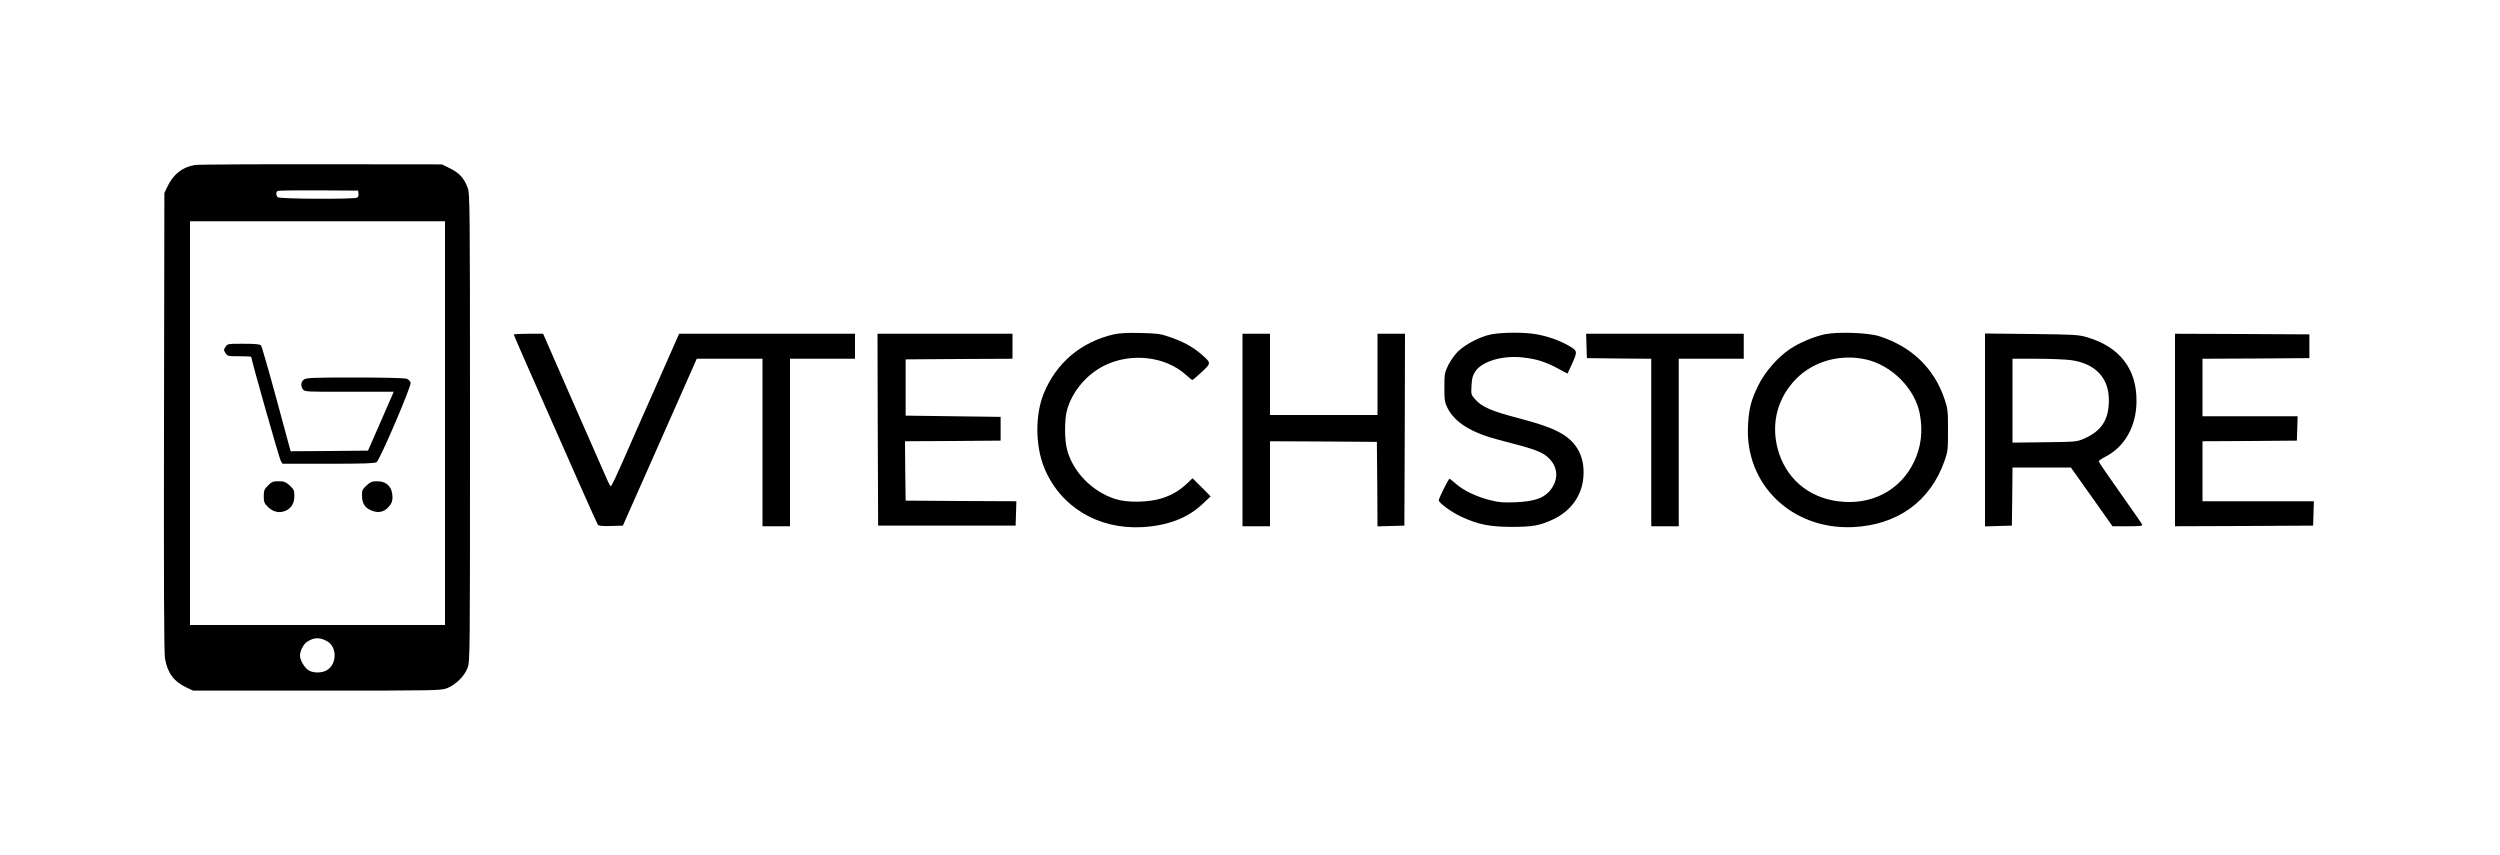 <?xml version="1.0" standalone="no"?>
<!DOCTYPE svg PUBLIC "-//W3C//DTD SVG 20010904//EN"
 "http://www.w3.org/TR/2001/REC-SVG-20010904/DTD/svg10.dtd">
<svg version="1.0" xmlns="http://www.w3.org/2000/svg"
 width="2000pt" height="684pt" viewBox="0 0 2000 684"
 preserveAspectRatio="xMidYMid meet">

<g transform="translate(0,684) scale(0.1,-0.1)"
fill="#000000" stroke="none">
<path d="M1558 5520 c-101 -17 -175 -77 -221 -178 l-22 -47 -3 -1830 c-2
-1291 0 -1849 8 -1894 20 -114 71 -184 170 -230 l55 -26 990 0 c952 0 992 1
1040 19 70 27 140 96 165 162 20 54 20 69 20 1924 0 1798 -1 1872 -19 1919
-29 76 -66 117 -139 153 l-67 33 -965 1 c-531 1 -986 -2 -1012 -6z m1310 -229
c2 -13 -2 -28 -10 -32 -22 -14 -622 -11 -636 3 -16 16 -15 45 1 51 6 3 154 5
327 4 l315 -2 3 -24z m692 -1836 l0 -1615 -1020 0 -1020 0 0 1615 0 1615 1020
0 1020 0 0 -1615z m-948 -1742 c85 -42 87 -183 4 -234 -39 -24 -108 -25 -146
-2 -34 20 -70 81 -70 118 0 38 27 91 57 111 54 35 97 37 155 7z"/>
<path d="M1804 4065 c-15 -23 -15 -27 0 -50 16 -24 21 -25 111 -25 52 0 95 -2
95 -5 0 -23 225 -815 236 -832 l14 -23 368 0 c279 0 372 3 385 13 27 20 279
608 272 635 -3 12 -17 27 -31 32 -15 6 -188 10 -412 10 -335 0 -391 -2 -410
-16 -25 -17 -29 -51 -8 -80 14 -18 29 -19 370 -18 196 0 356 0 356 0 0 -1 -46
-107 -103 -236 l-103 -235 -310 -3 -309 -2 -113 417 c-62 229 -118 423 -124
430 -8 9 -45 13 -139 13 -126 0 -129 0 -145 -25z"/>
<path d="M2144 2956 c-30 -30 -34 -40 -34 -86 0 -46 4 -56 33 -85 41 -41 90
-52 140 -32 48 21 72 60 72 120 0 43 -4 52 -37 83 -33 29 -45 34 -89 34 -45 0
-55 -4 -85 -34z"/>
<path d="M2932 2956 c-33 -31 -37 -39 -36 -83 1 -61 24 -97 76 -117 55 -23
100 -13 138 30 23 26 30 44 30 75 0 81 -45 129 -122 129 -41 0 -54 -5 -86 -34z"/>
<path d="M8914 4166 c-266 -61 -463 -227 -565 -476 -68 -169 -67 -414 4 -590
127 -313 430 -497 787 -477 202 12 360 72 478 183 l67 63 -72 73 -73 72 -37
-36 c-67 -63 -124 -97 -207 -124 -107 -34 -277 -37 -374 -6 -186 60 -340 218
-386 397 -20 76 -21 233 -1 310 40 151 158 292 305 363 212 102 482 71 644
-74 26 -24 51 -44 55 -44 3 0 37 29 75 64 78 74 79 71 -12 149 -65 55 -141 96
-247 132 -71 25 -98 28 -230 31 -103 3 -169 -1 -211 -10z"/>
<path d="M11929 4165 c-85 -17 -199 -75 -260 -132 -29 -27 -62 -73 -82 -112
-30 -62 -32 -71 -32 -181 0 -103 3 -120 25 -164 59 -117 195 -200 415 -256
296 -76 349 -96 402 -152 74 -77 70 -183 -9 -266 -51 -51 -124 -74 -263 -80
-102 -4 -134 -1 -205 17 -108 27 -212 77 -272 130 -25 22 -49 41 -52 41 -8 0
-86 -157 -86 -172 1 -22 103 -96 181 -132 134 -62 224 -80 399 -81 175 0 228
10 337 61 141 67 229 190 240 337 7 91 -9 166 -49 230 -68 107 -178 165 -453
237 -237 62 -309 93 -365 157 -31 34 -32 39 -28 108 3 58 9 80 30 113 55 83
221 131 384 112 106 -12 173 -33 272 -85 l82 -44 31 67 c51 112 50 114 -17
154 -76 44 -168 77 -263 94 -95 17 -275 16 -362 -1z"/>
<path d="M14599 4166 c-86 -18 -205 -68 -279 -118 -97 -65 -201 -183 -253
-290 -59 -119 -76 -187 -83 -323 -25 -470 349 -832 836 -812 360 16 623 206
737 532 26 75 27 90 27 245 0 152 -2 171 -27 245 -82 247 -263 422 -522 505
-89 29 -332 37 -436 16z m322 -200 c212 -45 401 -236 438 -440 25 -139 10
-261 -47 -381 -110 -230 -344 -351 -609 -315 -243 32 -423 191 -483 425 -52
205 2 405 150 555 137 139 348 199 551 156z"/>
<path d="M4110 4164 c0 -3 50 -119 111 -257 406 -922 554 -1254 562 -1265 7
-9 37 -12 105 -10 l95 3 296 668 295 667 263 0 263 0 0 -670 0 -670 110 0 110
0 0 670 0 670 260 0 260 0 0 100 0 100 -704 0 -703 0 -182 -412 c-101 -227
-222 -502 -269 -610 -48 -109 -90 -198 -95 -198 -4 0 -18 24 -30 53 -13 28
-133 303 -268 609 l-244 558 -117 0 c-65 0 -118 -3 -118 -6z"/>
<path d="M7022 3403 l3 -768 550 0 550 0 3 97 3 98 -443 2 -443 3 -3 237 -2
238 382 2 383 3 0 95 0 95 -380 5 -380 5 0 225 0 225 428 3 427 2 0 100 0 100
-540 0 -540 0 2 -767z"/>
<path d="M9940 3400 l0 -770 110 0 110 0 0 340 0 340 428 -2 427 -3 3 -338 2
-338 108 3 107 3 3 768 2 767 -110 0 -110 0 0 -325 0 -325 -430 0 -430 0 0
325 0 325 -110 0 -110 0 0 -770z"/>
<path d="M12692 4073 l3 -98 258 -3 257 -2 0 -670 0 -670 110 0 110 0 0 670 0
670 260 0 260 0 0 100 0 100 -630 0 -631 0 3 -97z"/>
<path d="M15880 3400 l0 -771 108 3 107 3 3 233 2 232 234 0 233 0 167 -235
166 -235 121 0 c100 0 120 2 116 14 -3 8 -83 122 -176 254 -94 132 -171 245
-171 251 0 6 23 22 51 36 157 80 250 245 251 445 2 258 -133 433 -392 511 -71
21 -96 23 -447 27 l-373 4 0 -772z m687 559 c195 -27 304 -141 304 -319 1
-155 -58 -247 -196 -308 -59 -26 -64 -27 -317 -30 l-258 -3 0 335 0 336 194 0
c107 0 230 -5 273 -11z"/>
<path d="M17400 3400 l0 -770 553 2 552 3 3 98 3 97 -446 0 -445 0 0 240 0
240 378 2 377 3 3 98 3 97 -381 0 -380 0 0 230 0 230 428 2 427 3 0 95 0 95
-537 3 -538 2 0 -770z"/>
</g>
</svg>

